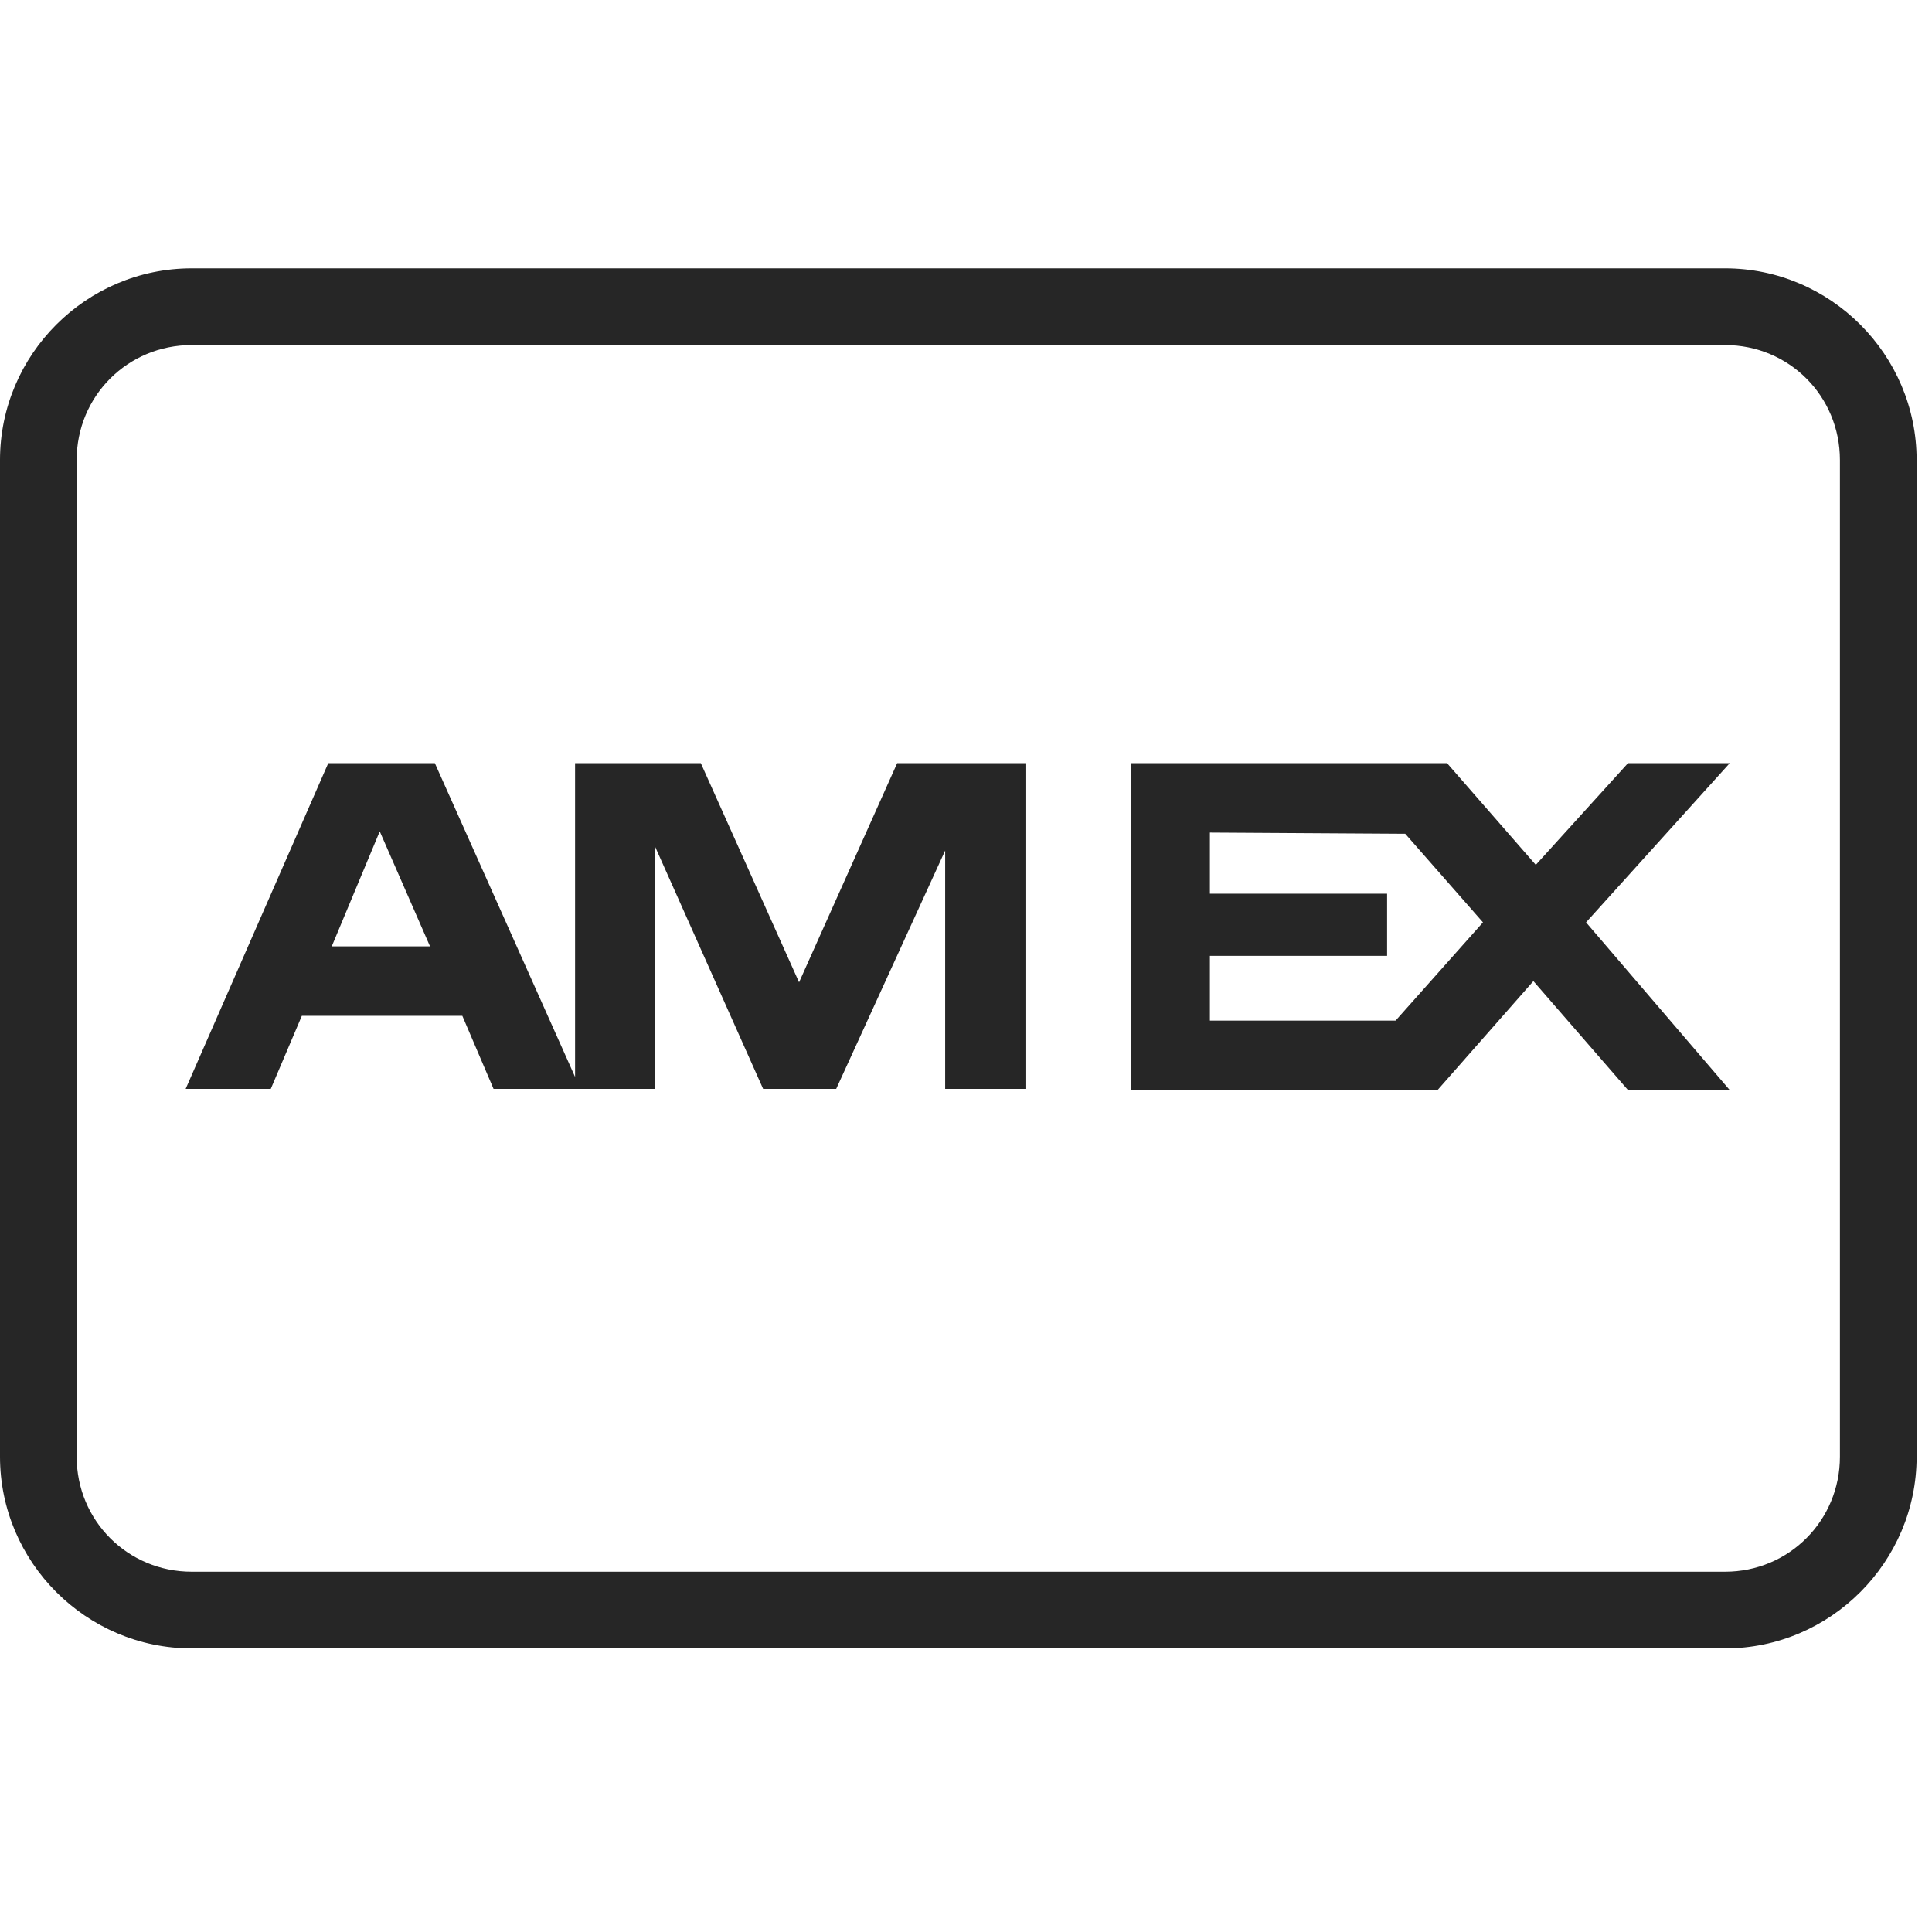 <?xml version="1.0" encoding="UTF-8"?>
<svg xmlns="http://www.w3.org/2000/svg" xmlns:xlink="http://www.w3.org/1999/xlink" width="50pt" height="50pt" viewBox="0 0 50 50" version="1.1">
<g id="surface1">
<path style=" stroke:none;fill-rule:nonzero;fill:#262626;fill-opacity:1;" d="M 4.961 6.945 C 2.23 6.945 0 9.176 0 11.906 L 0 37.699 C 0 40.426 2.23 42.66 4.961 42.66 L 44.645 42.66 C 47.371 42.66 49.602 40.426 49.602 37.699 L 49.602 11.906 C 49.602 9.176 47.371 6.945 44.645 6.945 Z M 4.961 8.93 L 44.645 8.93 C 46.297 8.93 47.617 10.25 47.617 11.906 L 47.617 37.699 C 47.617 39.352 46.297 40.676 44.645 40.676 L 4.961 40.676 C 3.305 40.676 1.984 39.352 1.984 37.699 L 1.984 11.906 C 1.984 10.25 3.305 8.93 4.961 8.93 Z M 8.496 19.75 L 4.805 28.18 L 7.008 28.18 L 7.812 26.289 L 11.965 26.289 L 12.773 28.18 L 16.957 28.18 L 16.957 21.918 L 19.75 28.18 L 21.641 28.18 L 24.461 22.012 L 24.461 28.18 L 26.539 28.18 L 26.539 19.75 L 23.219 19.75 L 20.68 25.422 L 18.137 19.75 L 14.883 19.75 L 14.883 27.871 L 11.254 19.75 Z M 29.266 19.75 L 29.266 28.211 L 37.203 28.211 L 39.684 25.391 L 42.133 28.211 L 44.766 28.211 L 41.047 23.871 L 44.766 19.75 L 42.133 19.75 L 39.746 22.383 L 37.449 19.75 Z M 9.828 21.516 L 11.129 24.492 L 8.586 24.492 Z M 31.312 21.547 L 36.367 21.578 L 38.379 23.871 L 36.117 26.414 L 31.312 26.414 L 31.312 24.738 L 35.898 24.738 L 35.898 23.129 L 31.312 23.129 Z "/>
</g>
</svg>
